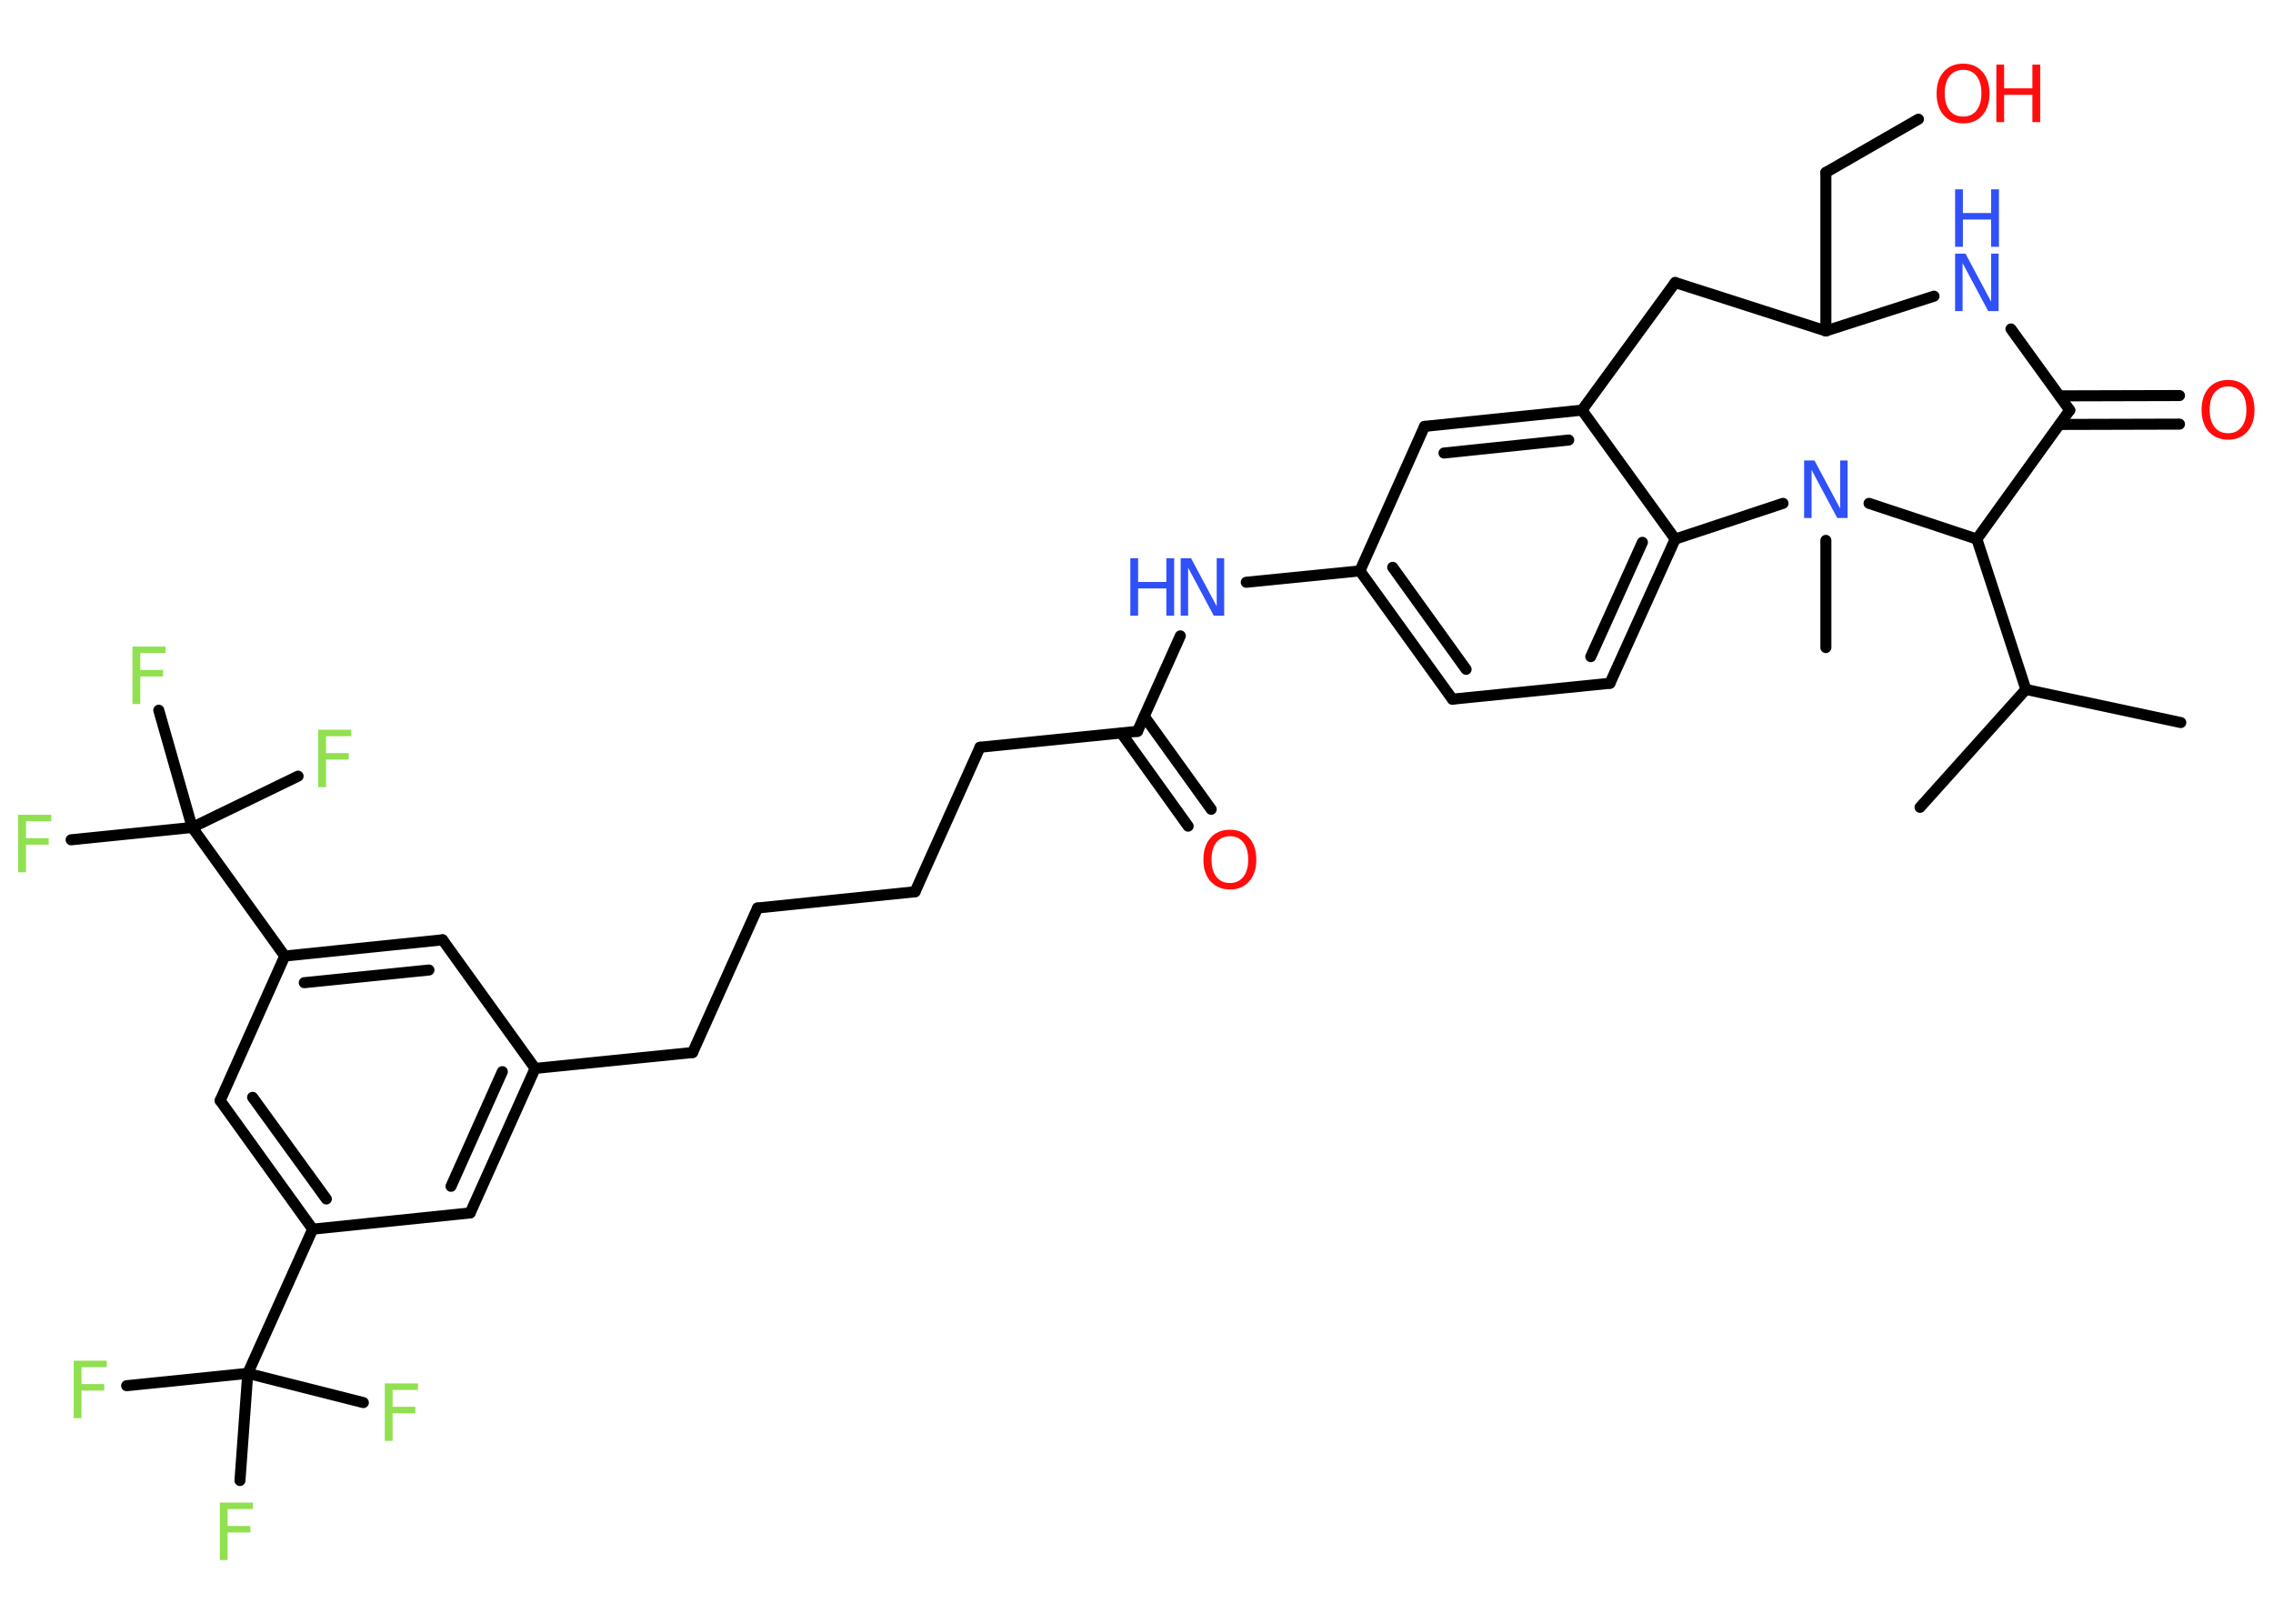 <?xml version='1.0' encoding='UTF-8'?>
<!DOCTYPE svg PUBLIC "-//W3C//DTD SVG 1.1//EN" "http://www.w3.org/Graphics/SVG/1.1/DTD/svg11.dtd">
<svg version='1.2' xmlns='http://www.w3.org/2000/svg' xmlns:xlink='http://www.w3.org/1999/xlink' width='70.0mm' height='50.0mm' viewBox='0 0 70.0 50.0'>
  <desc>Generated by the Chemistry Development Kit (http://github.com/cdk)</desc>
  <g stroke-linecap='round' stroke-linejoin='round' stroke='#000000' stroke-width='.34' fill='#90E050'>
    <rect x='.0' y='.0' width='70.0' height='50.0' fill='#FFFFFF' stroke='none'/>
    <g id='mol1' class='mol'>
      <line id='mol1bnd1' class='bond' x1='67.16' y1='22.25' x2='62.39' y2='21.23'/>
      <line id='mol1bnd2' class='bond' x1='62.39' y1='21.23' x2='59.13' y2='24.86'/>
      <line id='mol1bnd3' class='bond' x1='62.39' y1='21.23' x2='60.88' y2='16.6'/>
      <line id='mol1bnd4' class='bond' x1='60.88' y1='16.6' x2='63.74' y2='12.63'/>
      <g id='mol1bnd5' class='bond'>
        <line x1='63.43' y1='12.19' x2='67.12' y2='12.18'/>
        <line x1='63.43' y1='13.07' x2='67.12' y2='13.06'/>
      </g>
      <line id='mol1bnd6' class='bond' x1='63.74' y1='12.63' x2='61.93' y2='10.13'/>
      <line id='mol1bnd7' class='bond' x1='59.56' y1='9.12' x2='56.23' y2='10.19'/>
      <line id='mol1bnd8' class='bond' x1='56.23' y1='10.19' x2='56.23' y2='5.31'/>
      <line id='mol1bnd9' class='bond' x1='56.23' y1='5.31' x2='59.08' y2='3.67'/>
      <line id='mol1bnd10' class='bond' x1='56.23' y1='10.19' x2='51.59' y2='8.7'/>
      <line id='mol1bnd11' class='bond' x1='51.59' y1='8.7' x2='48.72' y2='12.63'/>
      <g id='mol1bnd12' class='bond'>
        <line x1='48.72' y1='12.63' x2='43.87' y2='13.13'/>
        <line x1='48.31' y1='13.55' x2='44.47' y2='13.95'/>
      </g>
      <line id='mol1bnd13' class='bond' x1='43.87' y1='13.13' x2='41.88' y2='17.58'/>
      <line id='mol1bnd14' class='bond' x1='41.88' y1='17.58' x2='38.38' y2='17.93'/>
      <line id='mol1bnd15' class='bond' x1='36.35' y1='19.58' x2='35.03' y2='22.52'/>
      <g id='mol1bnd16' class='bond'>
        <line x1='35.24' y1='22.06' x2='37.3' y2='24.92'/>
        <line x1='34.53' y1='22.57' x2='36.59' y2='25.44'/>
      </g>
      <line id='mol1bnd17' class='bond' x1='35.03' y1='22.52' x2='30.18' y2='23.01'/>
      <line id='mol1bnd18' class='bond' x1='30.18' y1='23.01' x2='28.18' y2='27.46'/>
      <line id='mol1bnd19' class='bond' x1='28.18' y1='27.46' x2='23.33' y2='27.96'/>
      <line id='mol1bnd20' class='bond' x1='23.33' y1='27.96' x2='21.33' y2='32.41'/>
      <line id='mol1bnd21' class='bond' x1='21.33' y1='32.41' x2='16.48' y2='32.9'/>
      <g id='mol1bnd22' class='bond'>
        <line x1='14.48' y1='37.35' x2='16.48' y2='32.9'/>
        <line x1='13.89' y1='36.53' x2='15.47' y2='33.0'/>
      </g>
      <line id='mol1bnd23' class='bond' x1='14.48' y1='37.35' x2='9.63' y2='37.85'/>
      <line id='mol1bnd24' class='bond' x1='9.63' y1='37.85' x2='7.63' y2='42.29'/>
      <line id='mol1bnd25' class='bond' x1='7.63' y1='42.29' x2='3.9' y2='42.67'/>
      <line id='mol1bnd26' class='bond' x1='7.63' y1='42.29' x2='7.39' y2='45.59'/>
      <line id='mol1bnd27' class='bond' x1='7.63' y1='42.29' x2='11.19' y2='43.19'/>
      <g id='mol1bnd28' class='bond'>
        <line x1='6.78' y1='33.89' x2='9.63' y2='37.85'/>
        <line x1='7.78' y1='33.79' x2='10.05' y2='36.92'/>
      </g>
      <line id='mol1bnd29' class='bond' x1='6.78' y1='33.89' x2='8.77' y2='29.44'/>
      <line id='mol1bnd30' class='bond' x1='8.77' y1='29.44' x2='5.92' y2='25.48'/>
      <line id='mol1bnd31' class='bond' x1='5.92' y1='25.48' x2='2.19' y2='25.86'/>
      <line id='mol1bnd32' class='bond' x1='5.92' y1='25.48' x2='9.18' y2='23.9'/>
      <line id='mol1bnd33' class='bond' x1='5.92' y1='25.48' x2='4.89' y2='21.87'/>
      <g id='mol1bnd34' class='bond'>
        <line x1='13.63' y1='28.94' x2='8.77' y2='29.44'/>
        <line x1='13.21' y1='29.87' x2='9.37' y2='30.26'/>
      </g>
      <line id='mol1bnd35' class='bond' x1='16.48' y1='32.9' x2='13.63' y2='28.94'/>
      <g id='mol1bnd36' class='bond'>
        <line x1='41.88' y1='17.58' x2='44.73' y2='21.53'/>
        <line x1='42.89' y1='17.47' x2='45.15' y2='20.61'/>
      </g>
      <line id='mol1bnd37' class='bond' x1='44.73' y1='21.53' x2='49.58' y2='21.04'/>
      <g id='mol1bnd38' class='bond'>
        <line x1='49.58' y1='21.04' x2='51.59' y2='16.6'/>
        <line x1='48.99' y1='20.22' x2='50.58' y2='16.7'/>
      </g>
      <line id='mol1bnd39' class='bond' x1='48.72' y1='12.63' x2='51.59' y2='16.6'/>
      <line id='mol1bnd40' class='bond' x1='51.59' y1='16.6' x2='54.91' y2='15.5'/>
      <line id='mol1bnd41' class='bond' x1='60.88' y1='16.6' x2='57.56' y2='15.5'/>
      <line id='mol1bnd42' class='bond' x1='56.23' y1='16.64' x2='56.23' y2='19.94'/>
      <path id='mol1atm6' class='atom' d='M68.62 11.9q-.26 .0 -.42 .19q-.15 .19 -.15 .53q.0 .34 .15 .53q.15 .19 .42 .19q.26 .0 .41 -.19q.15 -.19 .15 -.53q.0 -.34 -.15 -.53q-.15 -.19 -.41 -.19zM68.62 11.7q.37 .0 .59 .25q.22 .25 .22 .67q.0 .42 -.22 .67q-.22 .25 -.59 .25q-.37 .0 -.6 -.25q-.22 -.25 -.22 -.67q.0 -.42 .22 -.67q.22 -.25 .6 -.25z' stroke='none' fill='#FF0D0D'/>
      <g id='mol1atm7' class='atom'>
        <path d='M60.21 7.81h.32l.79 1.48v-1.48h.23v1.77h-.32l-.79 -1.48v1.48h-.23v-1.77z' stroke='none' fill='#3050F8'/>
        <path d='M60.21 5.83h.24v.73h.87v-.73h.24v1.77h-.24v-.84h-.87v.84h-.24v-1.77z' stroke='none' fill='#3050F8'/>
      </g>
      <g id='mol1atm10' class='atom'>
        <path d='M60.46 2.15q-.26 .0 -.42 .19q-.15 .19 -.15 .53q.0 .34 .15 .53q.15 .19 .42 .19q.26 .0 .41 -.19q.15 -.19 .15 -.53q.0 -.34 -.15 -.53q-.15 -.19 -.41 -.19zM60.46 1.96q.37 .0 .59 .25q.22 .25 .22 .67q.0 .42 -.22 .67q-.22 .25 -.59 .25q-.37 .0 -.6 -.25q-.22 -.25 -.22 -.67q.0 -.42 .22 -.67q.22 -.25 .6 -.25z' stroke='none' fill='#FF0D0D'/>
        <path d='M61.48 1.99h.24v.73h.87v-.73h.24v1.77h-.24v-.84h-.87v.84h-.24v-1.77z' stroke='none' fill='#FF0D0D'/>
      </g>
      <g id='mol1atm15' class='atom'>
        <path d='M36.36 17.19h.32l.79 1.48v-1.48h.23v1.77h-.32l-.79 -1.48v1.48h-.23v-1.77z' stroke='none' fill='#3050F8'/>
        <path d='M34.81 17.19h.24v.73h.87v-.73h.24v1.77h-.24v-.84h-.87v.84h-.24v-1.77z' stroke='none' fill='#3050F8'/>
      </g>
      <path id='mol1atm17' class='atom' d='M37.88 25.75q-.26 .0 -.42 .19q-.15 .19 -.15 .53q.0 .34 .15 .53q.15 .19 .42 .19q.26 .0 .41 -.19q.15 -.19 .15 -.53q.0 -.34 -.15 -.53q-.15 -.19 -.41 -.19zM37.88 25.55q.37 .0 .59 .25q.22 .25 .22 .67q.0 .42 -.22 .67q-.22 .25 -.59 .25q-.37 .0 -.6 -.25q-.22 -.25 -.22 -.67q.0 -.42 .22 -.67q.22 -.25 .6 -.25z' stroke='none' fill='#FF0D0D'/>
      <path id='mol1atm26' class='atom' d='M2.27 41.9h1.02v.2h-.78v.52h.7v.2h-.7v.85h-.24v-1.77z' stroke='none'/>
      <path id='mol1atm27' class='atom' d='M6.77 46.27h1.02v.2h-.78v.52h.7v.2h-.7v.85h-.24v-1.77z' stroke='none'/>
      <path id='mol1atm28' class='atom' d='M11.85 42.6h1.02v.2h-.78v.52h.7v.2h-.7v.85h-.24v-1.77z' stroke='none'/>
      <path id='mol1atm32' class='atom' d='M.56 25.09h1.02v.2h-.78v.52h.7v.2h-.7v.85h-.24v-1.77z' stroke='none'/>
      <path id='mol1atm33' class='atom' d='M9.8 22.47h1.02v.2h-.78v.52h.7v.2h-.7v.85h-.24v-1.77z' stroke='none'/>
      <path id='mol1atm34' class='atom' d='M4.08 19.91h1.02v.2h-.78v.52h.7v.2h-.7v.85h-.24v-1.77z' stroke='none'/>
      <path id='mol1atm39' class='atom' d='M55.56 14.18h.32l.79 1.48v-1.48h.23v1.77h-.32l-.79 -1.48v1.48h-.23v-1.77z' stroke='none' fill='#3050F8'/>
    </g>
  </g>
</svg>
